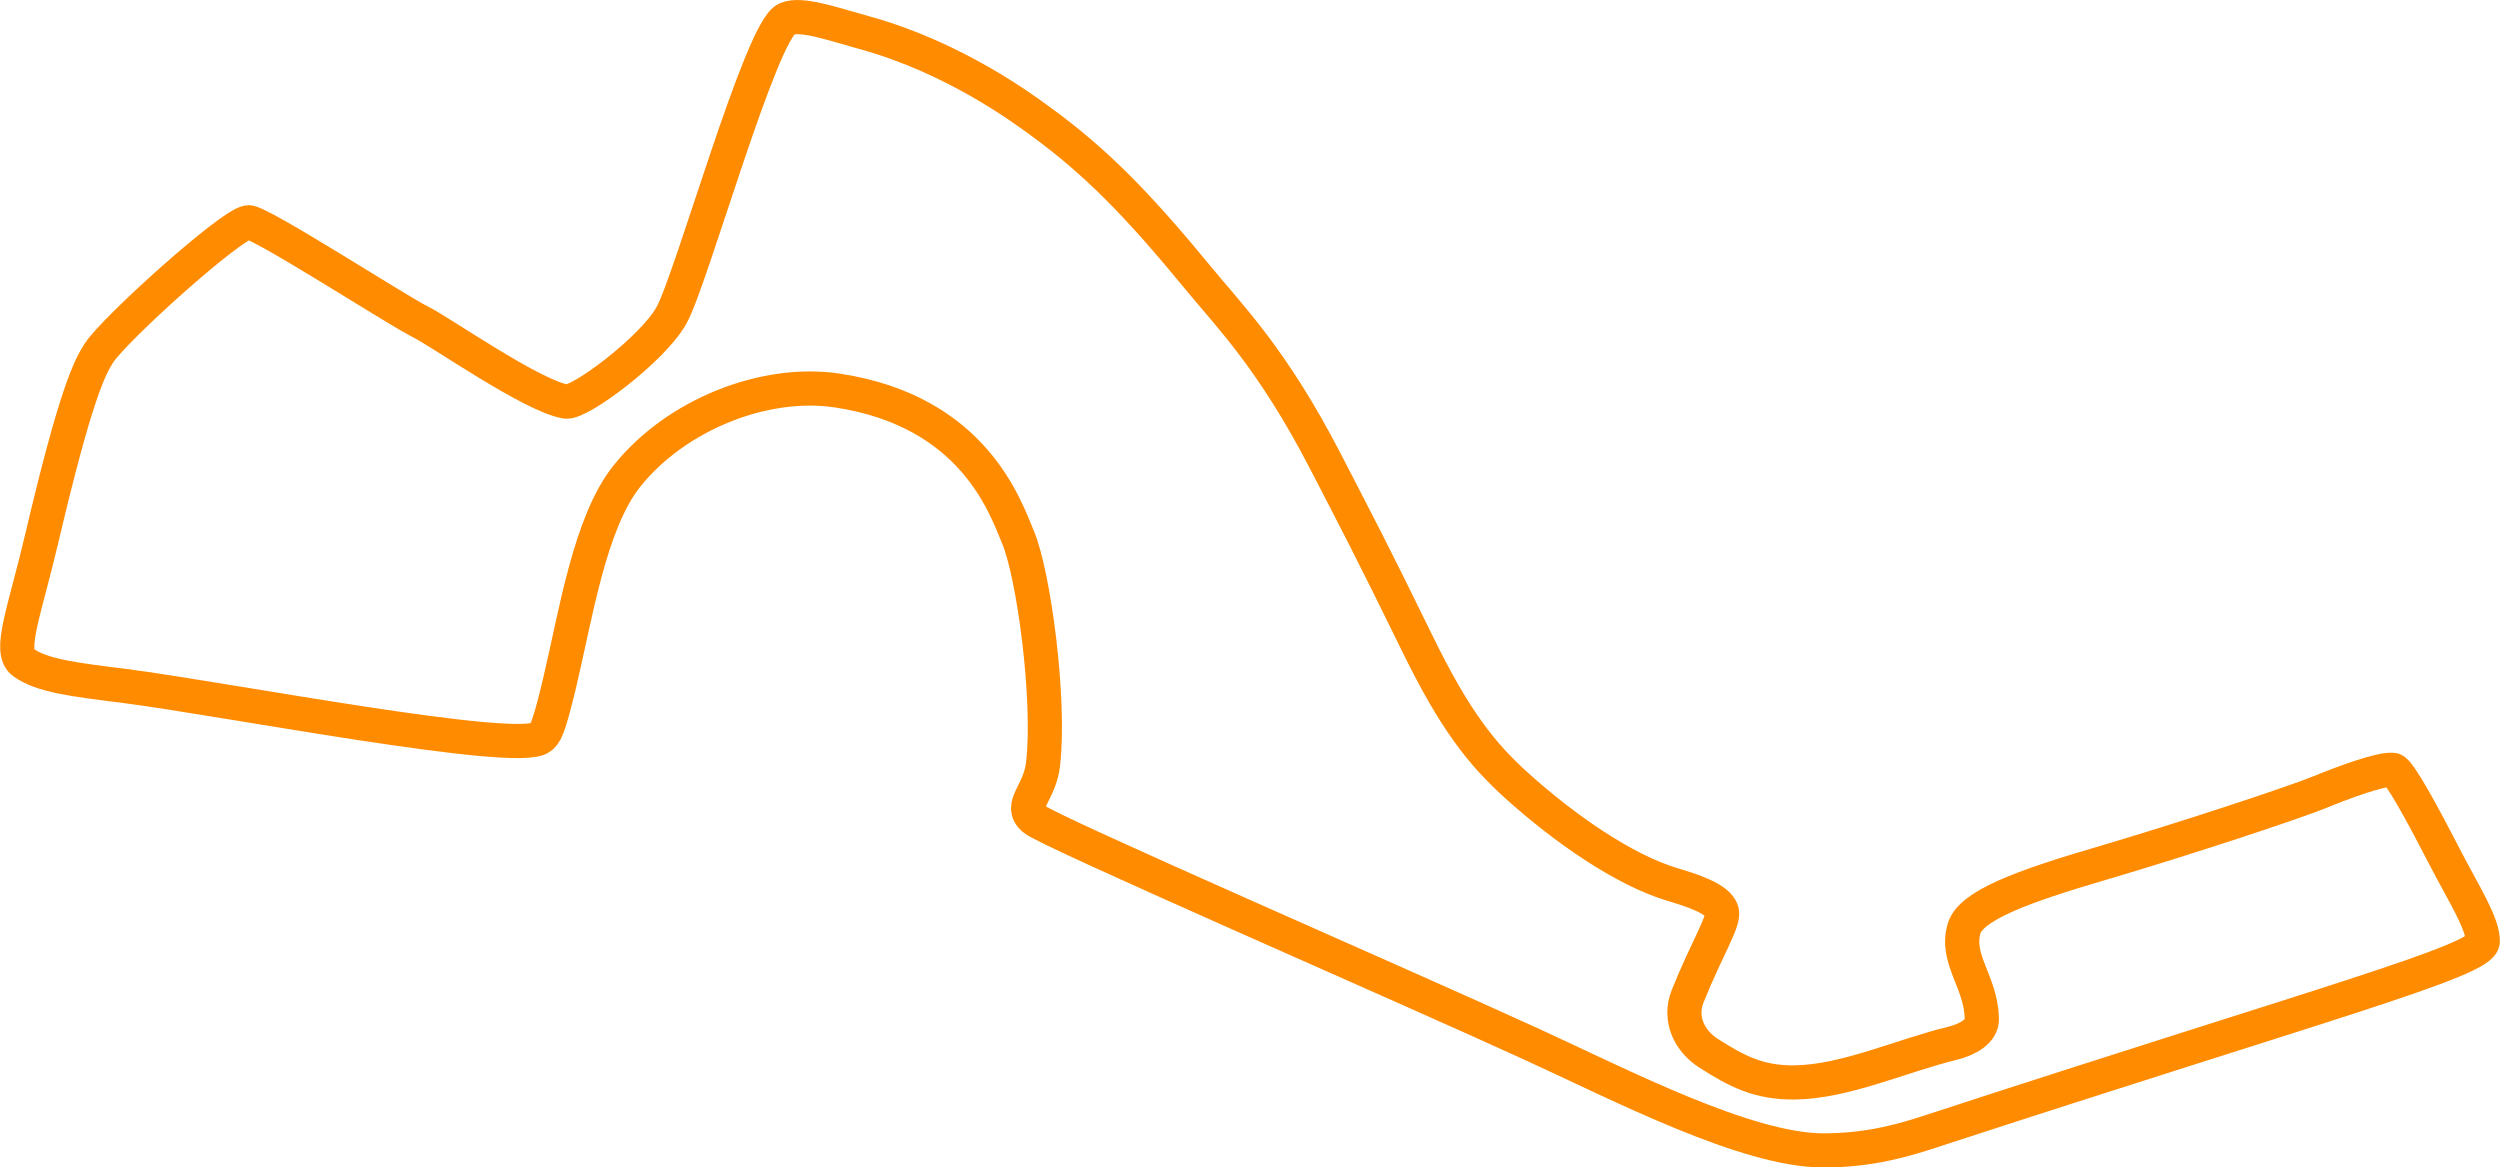 <svg id="Layer_1" data-name="Layer 1" xmlns="http://www.w3.org/2000/svg" viewBox="0 0 658.47 307.49"><path d="M226.75,44.69c23.75,6.58,41.92,20.24,45.62,22.9,15.74,11.36,27,23.33,42.26,41.88,8.06,9.82,19.4,21.13,33.29,48,7.87,15.23,12.25,23.49,24.19,47.94,9.91,20.3,17,29.22,26.32,37.61,12.39,11.16,28,22.07,40.84,25.94,4.91,1.48,12.2,3.71,13.1,7.09.71,2.65-3.79,9.38-9,22.33-2.45,6.13.6,11.89,5.42,15,7.48,4.77,13.22,7.83,22.64,7.74,13.42-.13,28.19-7.05,41.75-10.33,4-1,7.74-3.14,7.67-6.38-.19-9.81-7-15.59-4.71-23.74,1.73-6.06,14.84-11,36.33-17.29,23-6.78,50.91-16.08,57.35-18.71,5.88-2.41,16.18-6.3,19.36-5.87,1.59.21,8,12.11,13.93,23.61,4.88,9.4,9.68,16.77,9.68,21.55,0,5.16-41.94,16.25-145.42,50.06-6.68,2.18-15.8,5-28.26,5-20.26,0-53.35-17.2-76.64-27.87C367.27,295,274.62,254.86,271.1,251.7c-4.09-3.65,1.61-6.63,2.49-14.49,1.94-17.23-2.51-49.94-6.58-59.62-3.38-8.05-11.68-33.26-47.61-38.71-19.16-2.9-42.55,6.36-55.48,22.6-9.75,12.24-13.42,36.52-17.68,54.44-3.07,12.91-3.84,13.33-5,14.32C135.4,235.08,58,220.08,31.66,216.69,18.11,215,9.85,214,5,210.5c-4.07-2.91.34-13.36,5-33.29,8.71-37,12.39-44.31,14.9-48.2,4.13-6.37,34.6-33.8,39.29-34.45,2.81-.39,38.91,23,45.39,26.23,5.32,2.62,29.44,19.56,38.32,21,3.58.58,22.77-13.73,27.78-22.65C181,109.66,199.27,43.76,206.05,41,209.92,39.4,217.8,42.21,226.75,44.69Z" transform="translate(1.15 -36.02)" style="fill:none;stroke:#ff8b00;stroke-miterlimit:10;stroke-width:9px"/></svg>